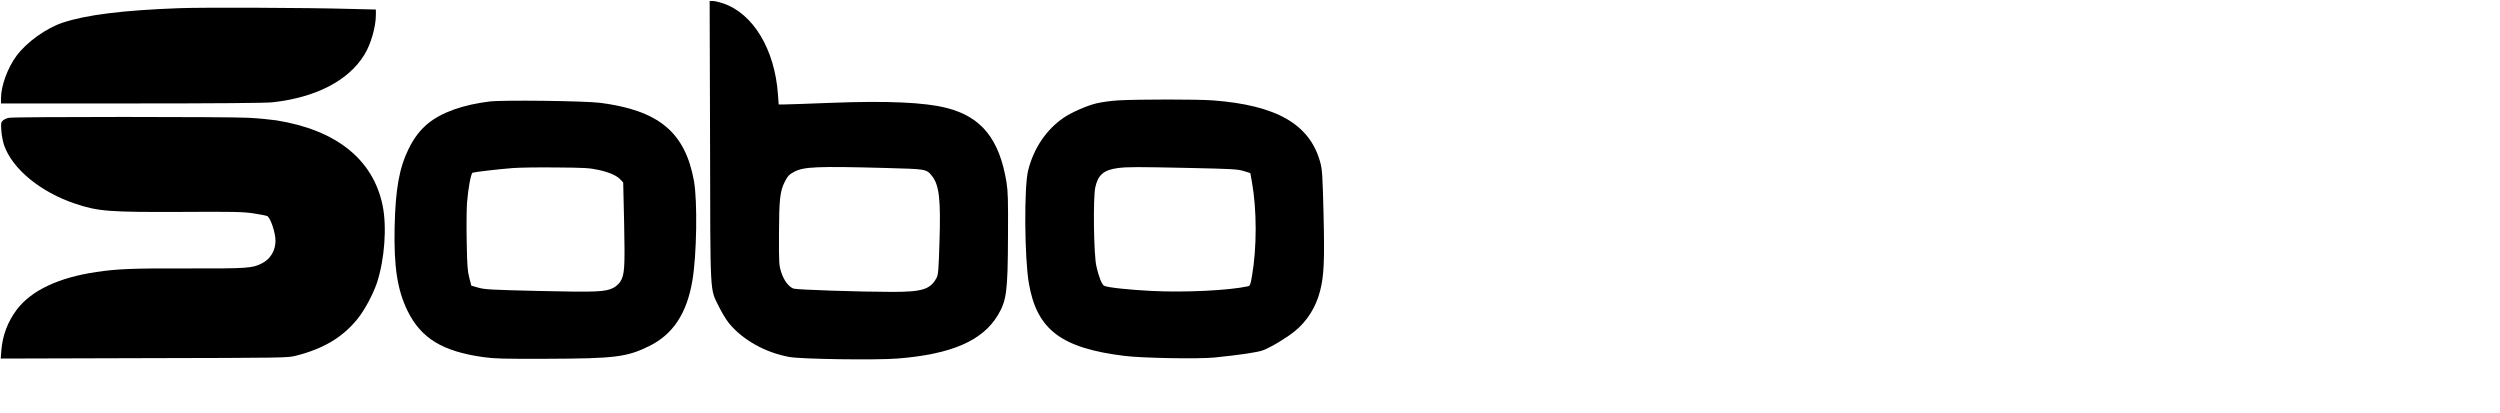 <?xml version="1.0" standalone="no"?>
<!DOCTYPE svg PUBLIC "-//W3C//DTD SVG 20010904//EN"
 "http://www.w3.org/TR/2001/REC-SVG-20010904/DTD/svg10.dtd">
<svg version="1.0" xmlns="http://www.w3.org/2000/svg"
 width="2441pt" height="403pt" viewBox="0 0 2441 403"
 preserveAspectRatio="xMidYMid meet">

<g transform="translate(0,403) scale(0.1,-0.1)"
fill="#000000" stroke="none">
<path d="M6933 2653 c3 -1550 -3 -1434 87 -1618 27 -55 70 -127 97 -160 134
-164 357 -289 593 -331 120 -21 839 -31 1050 -15 526 41 831 172 982 422 86
143 98 230 100 769 2 364 0 440 -15 533 -69 419 -244 637 -585 723 -216 55
-578 71 -1127 50 -225 -9 -433 -16 -461 -16 l-51 0 -7 98 c-31 439 -241 789
-535 889 -36 12 -81 23 -99 23 l-33 0 4 -1367z m1710 -263 c404 -11 401 -10
455 -76 72 -87 89 -229 75 -649 -8 -266 -12 -315 -27 -345 -59 -114 -137 -140
-430 -140 -309 0 -939 21 -968 32 -48 18 -95 81 -120 160 -22 70 -23 86 -22
378 1 327 10 414 55 502 28 57 46 76 94 101 95 49 220 55 888 37z"/>
<path d="M1745 3950 c-543 -20 -904 -65 -1132 -141 -161 -53 -352 -190 -451
-323 -88 -119 -152 -294 -152 -415 l0 -51 1275 0 c827 0 1310 4 1373 11 424
46 745 211 900 465 63 102 112 272 112 388 l0 53 -247 6 c-417 12 -1456 16
-1678 7z"/>
<path d="M10920 3050 c-70 -4 -164 -17 -214 -29 -95 -23 -245 -89 -320 -140
-171 -118 -292 -297 -347 -514 -41 -158 -36 -858 7 -1104 78 -452 315 -632
934 -708 173 -22 719 -31 875 -16 249 25 425 51 477 71 74 27 229 120 310 186
120 97 207 235 247 392 39 150 45 299 34 757 -9 371 -13 429 -31 496 -100 374
-424 562 -1052 609 -147 11 -720 11 -920 0z m697 -660 c415 -9 469 -12 527
-30 l64 -20 16 -88 c48 -268 49 -639 0 -920 -14 -80 -19 -93 -37 -97 -187 -41
-613 -62 -939 -46 -224 11 -437 34 -468 51 -22 12 -52 88 -75 191 -26 110 -33
663 -11 768 26 123 83 172 221 190 98 12 177 12 702 1z"/>
<path d="M4780 3039 c-257 -31 -468 -106 -599 -213 -80 -66 -137 -140 -192
-251 -91 -186 -128 -393 -136 -765 -8 -386 27 -612 126 -815 132 -268 341
-396 741 -452 108 -15 195 -18 627 -16 658 2 775 17 992 124 232 114 367 319
421 637 43 247 51 777 16 974 -86 476 -342 690 -916 764 -145 19 -953 29
-1080 13z m1064 -668 c108 -24 178 -55 216 -96 l25 -27 9 -396 c9 -436 5 -508
-39 -574 -14 -21 -43 -47 -65 -58 -79 -40 -158 -44 -724 -31 -479 11 -538 15
-598 33 l-66 19 -20 77 c-17 64 -21 122 -25 344 -3 146 -2 322 3 389 12 147
38 286 55 293 18 7 260 35 390 45 61 5 252 8 425 6 278 -2 327 -5 414 -24z"/>
<path d="M88 2880 c-21 -4 -47 -15 -59 -26 -19 -17 -21 -26 -16 -99 3 -44 15
-108 27 -143 81 -232 356 -458 695 -571 225 -75 328 -83 1033 -80 511 3 602 1
706 -14 65 -10 126 -22 136 -27 31 -17 80 -162 80 -240 0 -97 -49 -178 -132
-221 -94 -48 -136 -51 -718 -50 -540 2 -696 -4 -900 -35 -369 -54 -635 -181
-776 -367 -89 -119 -139 -251 -151 -400 l-6 -78 1399 4 c1387 3 1400 3 1484
24 270 68 460 182 606 366 68 86 148 237 185 347 75 230 98 549 54 758 -94
447 -452 733 -1037 827 -54 8 -175 20 -270 25 -199 11 -2284 11 -2340 0z"/>
</g>
</svg>

